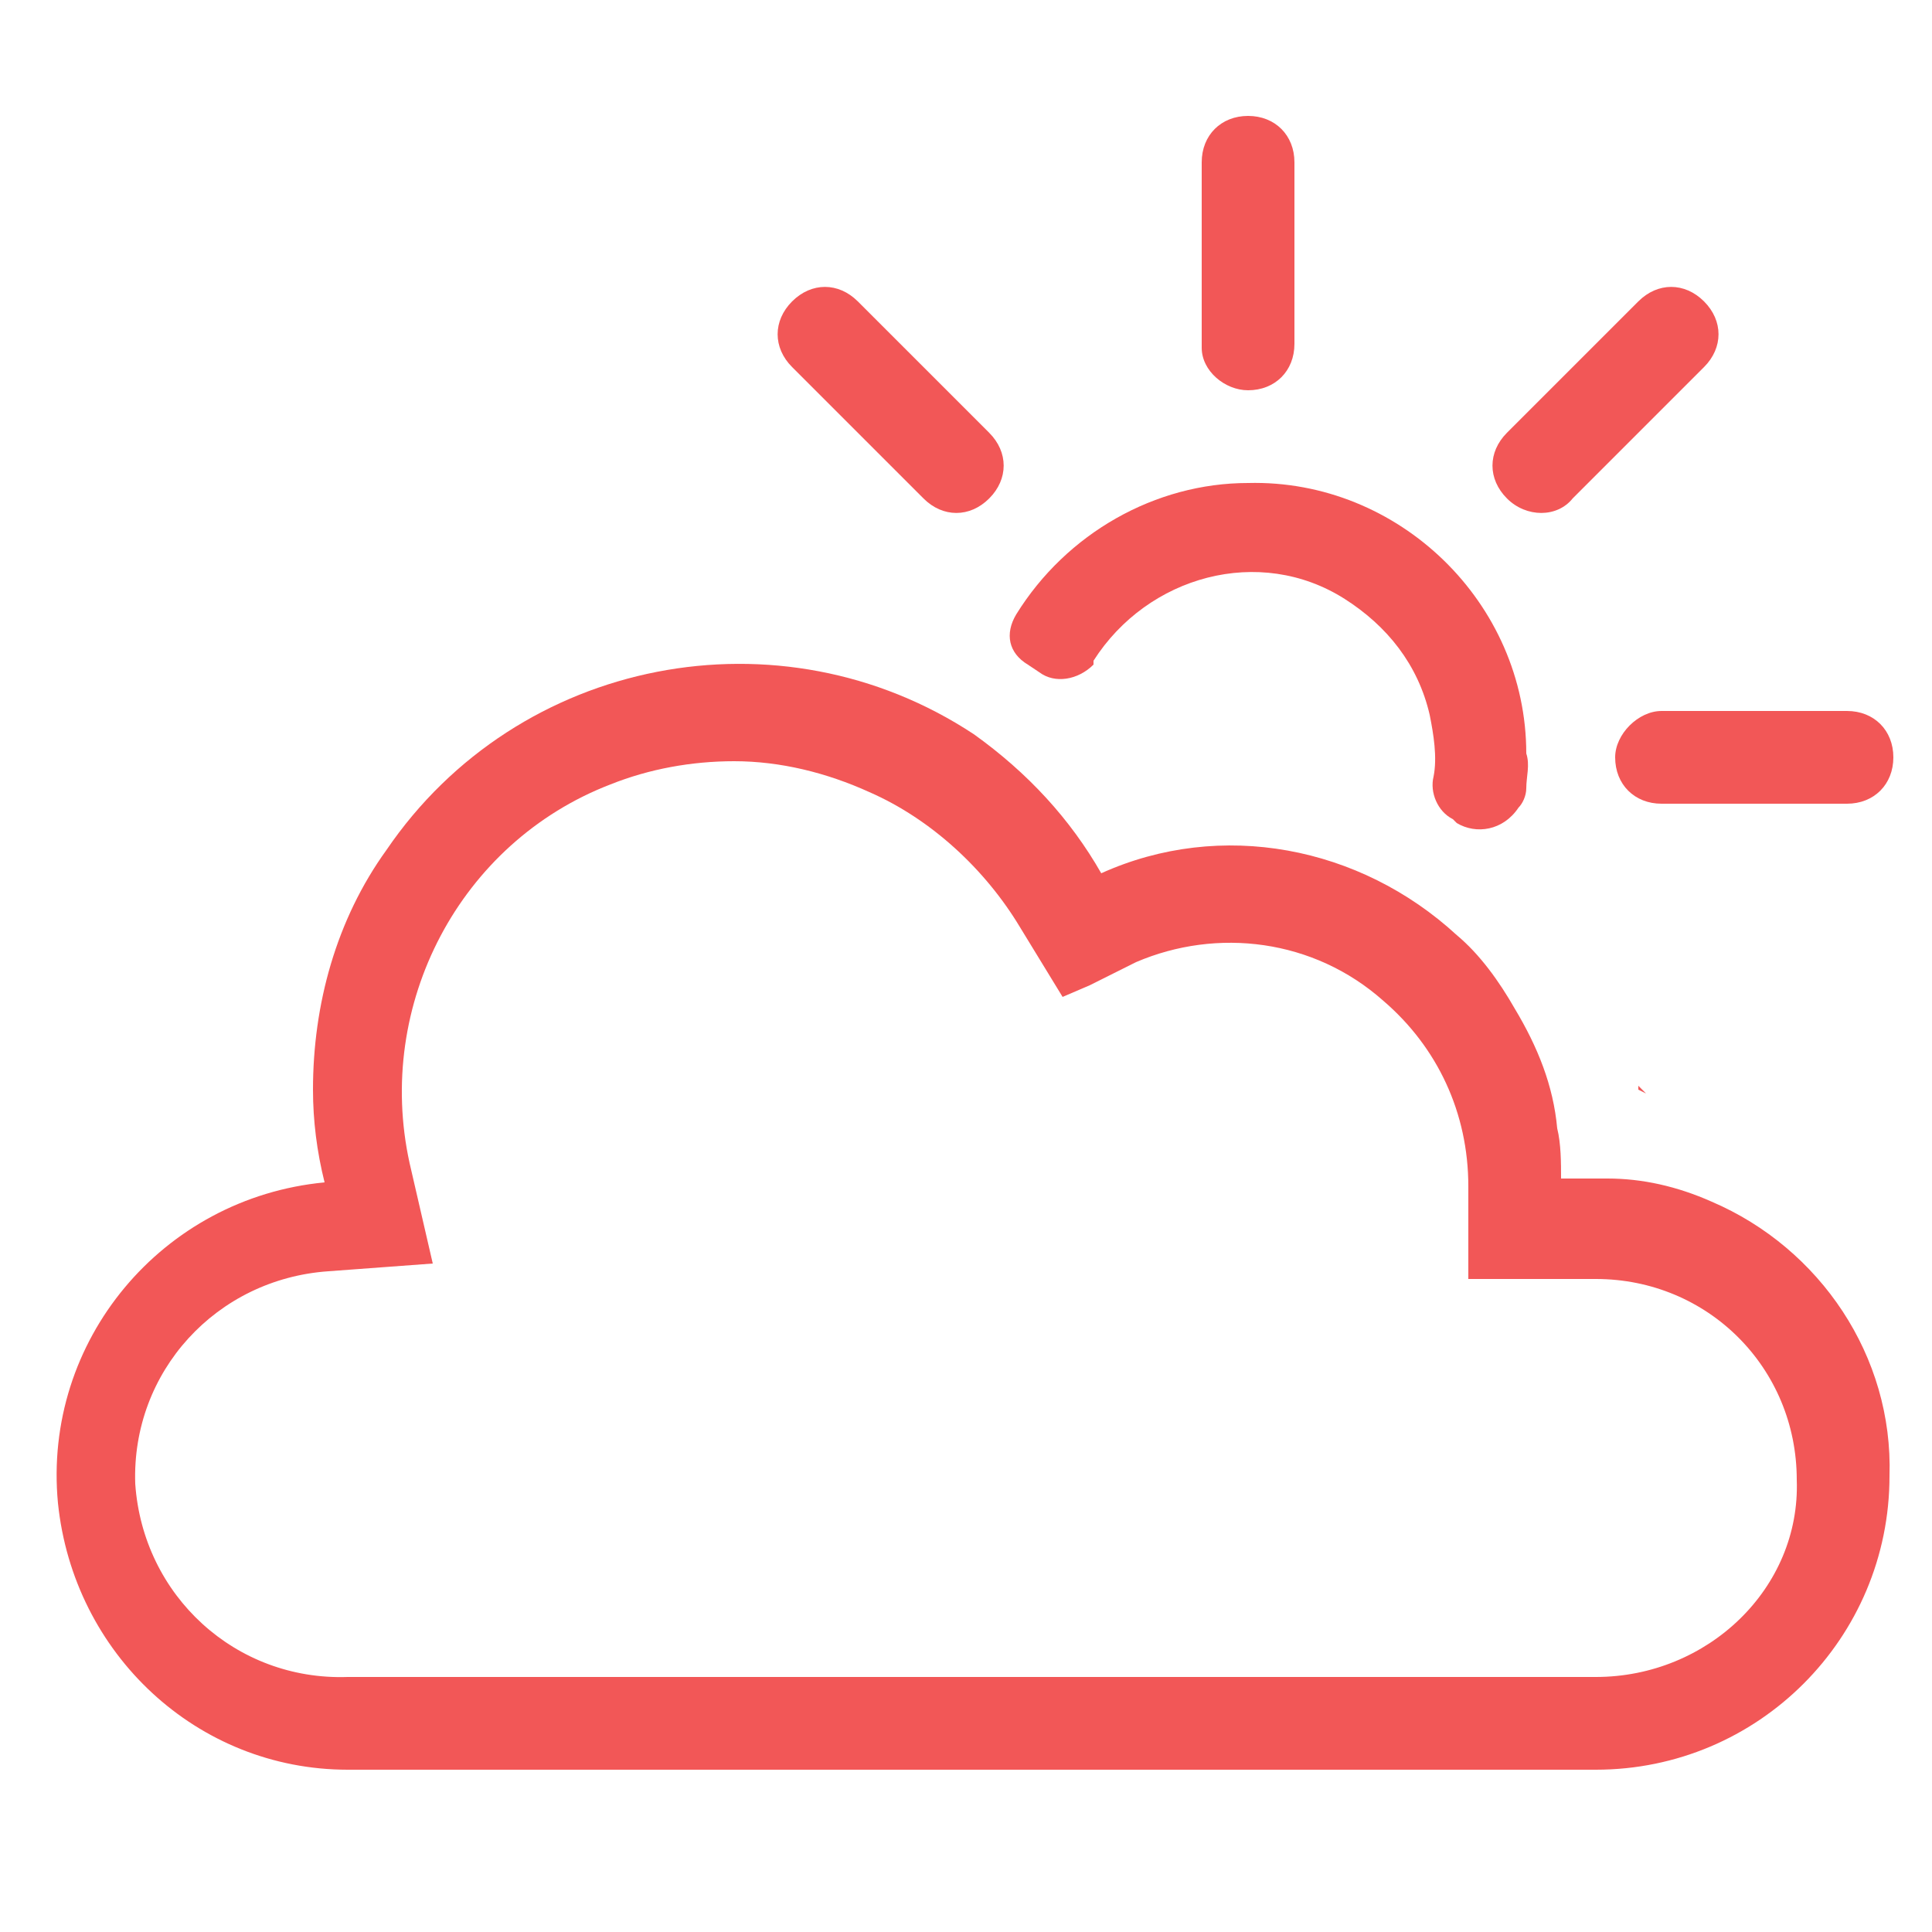 <?xml version="1.0" encoding="utf-8"?>
<!-- Generator: Adobe Illustrator 24.0.2, SVG Export Plug-In . SVG Version: 6.00 Build 0)  -->
<svg version="1.1" id="Livello_1" xmlns="http://www.w3.org/2000/svg" xmlns:xlink="http://www.w3.org/1999/xlink" x="0px" y="0px"
	 viewBox="0 0 50 50" style="enable-background:new 0 0 50 50;" xml:space="preserve">
<style type="text/css">
	.st0{fill:#F25757;}
</style>
<g>
	<path class="st0" d="M44.3,31.1c-0.9-0.4-1.8-0.6-2.7-0.6c-0.1,0-0.2,0-0.2,0h-1c0-0.4,0-0.9-0.1-1.3c-0.1-1.1-0.5-2.1-1.1-3.1
		c-0.4-0.7-0.9-1.4-1.5-1.9c-2.5-2.3-6.1-3-9.2-1.6c-0.8-1.4-1.9-2.6-3.3-3.6C20.2,15.7,13.4,17,10,22c-1.3,1.8-1.9,4-1.9,6.2
		c0,0.8,0.1,1.6,0.3,2.4c-4.2,0.4-7.3,4.1-6.9,8.3c0.4,3.9,3.6,6.9,7.5,6.9h32.3c4.2,0,7.6-3.4,7.6-7.6C49,35.1,47.1,32.3,44.3,31.1
		z M41.3,43.4H9c-2.9,0.1-5.3-2.1-5.5-5c-0.1-2.9,2.1-5.3,5-5.5l2.7-0.2l-0.6-2.6c-0.9-4.1,1.3-8.3,5.2-9.8l0,0
		c1-0.4,2.1-0.6,3.2-0.6c1.2,0,2.4,0.3,3.5,0.8c1.6,0.7,3,2,3.9,3.5l1.1,1.8l0.7-0.3l1.2-0.6c2.1-0.9,4.6-0.6,6.4,1
		c1.4,1.2,2.2,2.9,2.2,4.8v2.4h3.3c2.9,0,5.2,2.3,5.2,5.2C46.6,41.1,44.2,43.4,41.3,43.4z"/>
	<path class="st0" d="M26.6,17.2l0.3,0.2c0.4,0.3,1,0.2,1.4-0.2c0,0,0,0,0-0.1c1.4-2.2,4.3-3,6.5-1.6c1.1,0.7,1.9,1.7,2.2,3
		c0.1,0.5,0.2,1.1,0.1,1.6c-0.1,0.4,0.1,0.9,0.5,1.1l0.1,0.1c0.5,0.3,1.2,0.2,1.6-0.4c0.1-0.1,0.2-0.3,0.2-0.5c0-0.3,0.1-0.6,0-0.9
		c0-3.9-3.3-7.1-7.2-7c-2.4,0-4.7,1.3-6,3.4C26,16.4,26.1,16.9,26.6,17.2L26.6,17.2z"/>
	<path class="st0" d="M32.3,10.1c0.7,0,1.2-0.5,1.2-1.2V4.2C33.5,3.5,33,3,32.3,3c-0.7,0-1.2,0.5-1.2,1.2v4.8
		C31.1,9.6,31.7,10.1,32.3,10.1z"/>
	<path class="st0" d="M41.8,19.6c0,0.7,0.5,1.2,1.2,1.2h4.8c0.7,0,1.2-0.5,1.2-1.2s-0.5-1.2-1.2-1.2H43C42.4,18.4,41.8,19,41.8,19.6
		z"/>
	<path class="st0" d="M23.9,12.9c0.5,0.5,1.2,0.5,1.7,0s0.5-1.2,0-1.7l-3.4-3.4c-0.5-0.5-1.2-0.5-1.7,0s-0.5,1.2,0,1.7L23.9,12.9z"
		/>
	<path class="st0" d="M42.6,28.3l-0.2-0.2l0,0.1C42.6,28.3,42.6,28.3,42.6,28.3z"/>
	<path class="st0" d="M40.7,12.9l3.4-3.4c0.5-0.5,0.5-1.2,0-1.7c-0.5-0.5-1.2-0.5-1.7,0L39,11.2c-0.5,0.5-0.5,1.2,0,1.7
		C39.5,13.4,40.3,13.4,40.7,12.9z"/>
</g>
</svg>
